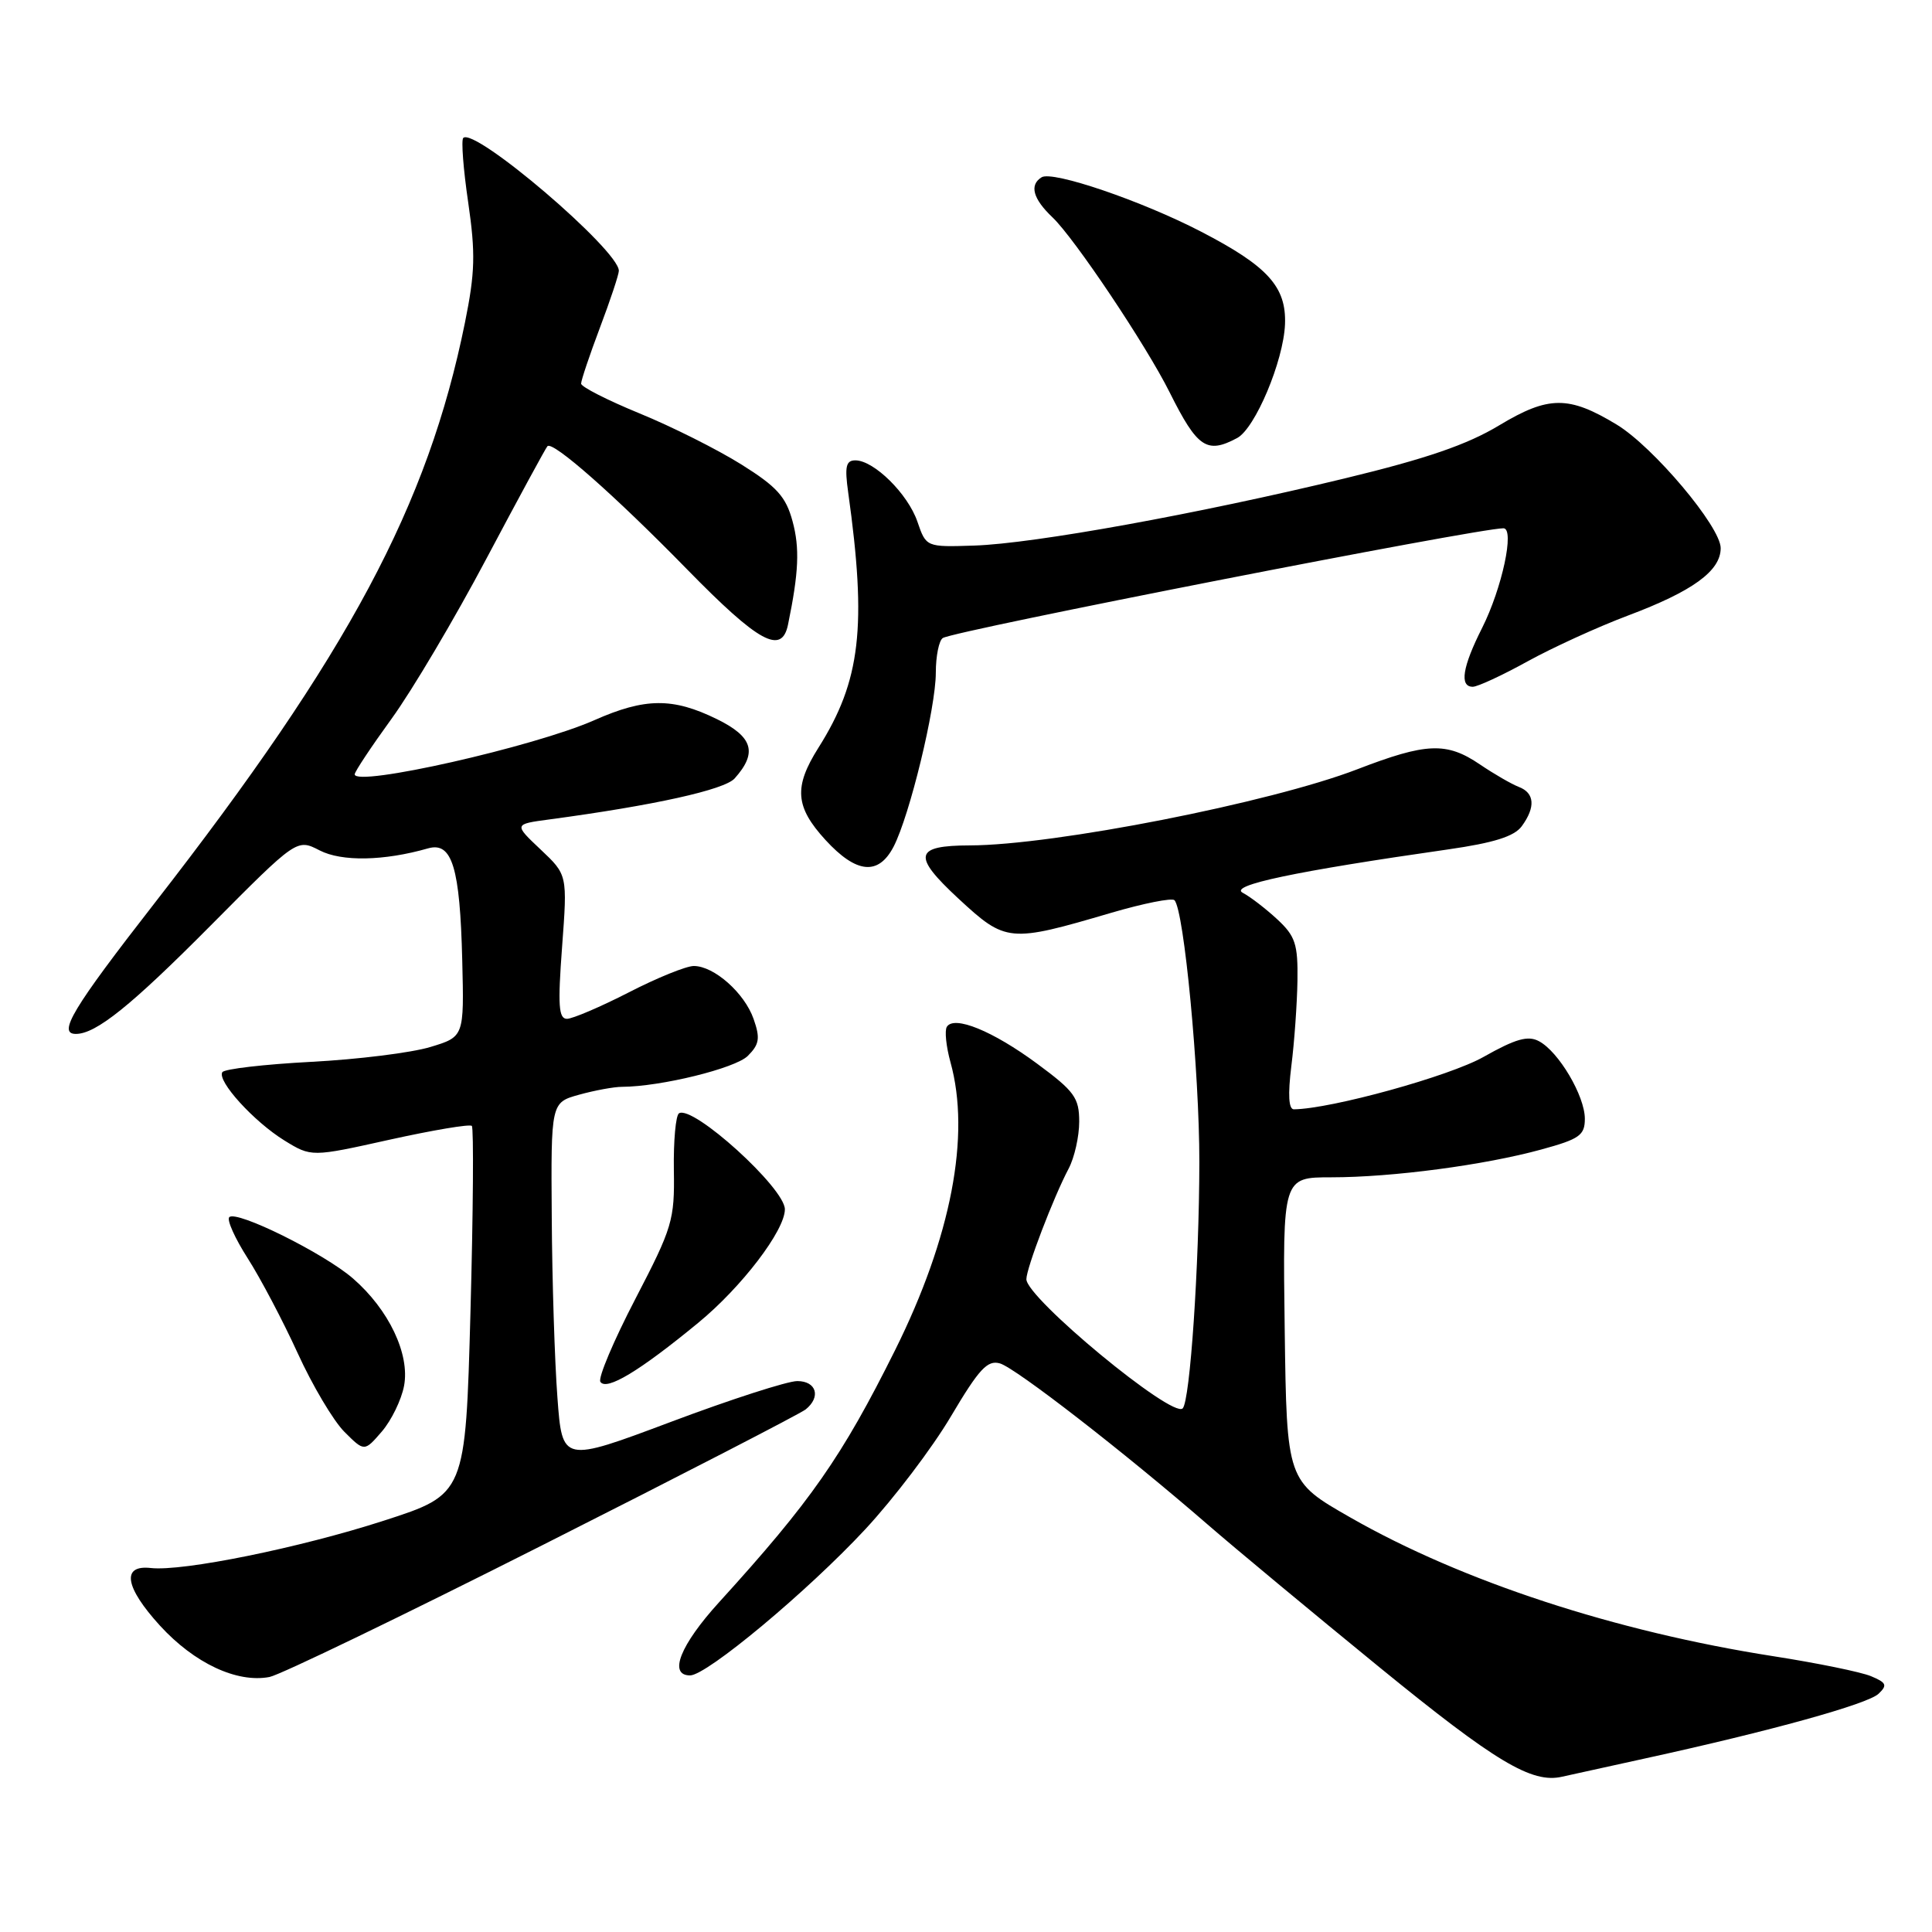 <?xml version="1.0" encoding="UTF-8" standalone="no"?>
<!DOCTYPE svg PUBLIC "-//W3C//DTD SVG 1.1//EN" "http://www.w3.org/Graphics/SVG/1.1/DTD/svg11.dtd" >
<svg xmlns="http://www.w3.org/2000/svg" xmlns:xlink="http://www.w3.org/1999/xlink" version="1.1" viewBox="0 0 256 256">
 <g >
 <path fill="currentColor"
d=" M 218.00 233.00 C 234.61 229.37 247.45 225.81 248.91 224.44 C 250.12 223.30 249.97 222.96 247.91 222.10 C 246.59 221.55 240.78 220.36 235.00 219.46 C 214.05 216.19 193.71 209.53 178.94 201.08 C 170.50 196.26 170.50 196.26 170.23 176.13 C 169.96 156.00 169.96 156.00 176.41 156.00 C 184.48 156.00 196.73 154.38 204.25 152.31 C 209.30 150.93 210.00 150.43 210.00 148.24 C 210.00 145.22 206.54 139.36 203.93 137.97 C 202.47 137.18 200.84 137.64 196.57 140.05 C 192.04 142.61 176.40 146.93 171.45 146.99 C 170.75 147.00 170.64 145.07 171.11 141.25 C 171.51 138.09 171.87 133.00 171.92 129.94 C 171.99 125.10 171.64 124.04 169.25 121.82 C 167.74 120.42 165.68 118.83 164.67 118.30 C 162.80 117.31 171.57 115.46 191.89 112.55 C 197.95 111.68 200.65 110.83 201.64 109.48 C 203.49 106.95 203.35 105.07 201.25 104.27 C 200.29 103.90 197.97 102.56 196.11 101.30 C 191.68 98.29 189.02 98.40 179.83 101.94 C 168.34 106.36 139.65 112.00 128.50 112.02 C 121.14 112.04 120.85 113.37 127.00 119.07 C 133.29 124.89 133.72 124.93 147.25 120.95 C 151.52 119.70 155.28 118.95 155.62 119.28 C 156.89 120.56 158.93 142.04 158.92 154.00 C 158.90 167.70 157.69 185.65 156.71 186.62 C 155.35 187.99 136.00 171.99 136.00 169.50 C 136.00 168.04 139.60 158.62 141.60 154.85 C 142.37 153.39 143.00 150.59 143.00 148.63 C 143.00 145.46 142.38 144.60 137.42 140.94 C 131.54 136.60 126.42 134.51 125.46 136.06 C 125.15 136.56 125.37 138.67 125.94 140.74 C 128.64 150.45 126.04 163.95 118.60 178.91 C 111.56 193.04 107.46 198.92 95.28 212.31 C 90.13 217.97 88.53 222.00 91.44 222.00 C 93.65 222.00 107.01 210.86 114.66 202.63 C 118.42 198.58 123.53 191.86 126.00 187.68 C 129.73 181.39 130.84 180.18 132.50 180.66 C 134.60 181.28 148.93 192.39 160.00 201.99 C 163.57 205.09 173.85 213.63 182.83 220.96 C 198.18 233.48 202.99 236.36 207.00 235.42 C 207.82 235.23 212.78 234.14 218.00 233.00 Z  M 71.88 204.74 C 90.37 195.41 106.06 187.31 106.75 186.76 C 108.81 185.11 108.19 183.00 105.64 183.00 C 104.35 183.00 96.81 185.43 88.89 188.41 C 74.50 193.81 74.50 193.81 73.86 185.16 C 73.50 180.40 73.16 169.66 73.11 161.30 C 73.00 146.09 73.00 146.09 76.75 145.05 C 78.81 144.48 81.36 144.01 82.42 144.01 C 87.55 143.99 97.44 141.56 99.09 139.91 C 100.62 138.38 100.75 137.57 99.86 135.03 C 98.66 131.58 94.62 128.00 91.93 128.00 C 90.93 128.00 87.06 129.57 83.31 131.50 C 79.56 133.42 75.88 134.99 75.13 135.00 C 74.02 135.00 73.90 133.22 74.48 125.46 C 75.19 115.92 75.19 115.92 71.64 112.57 C 68.08 109.21 68.08 109.21 72.79 108.58 C 86.66 106.72 96.01 104.65 97.35 103.14 C 100.40 99.73 99.77 97.63 95.00 95.29 C 89.15 92.42 85.48 92.45 78.75 95.43 C 70.79 98.95 47.00 104.32 47.00 102.60 C 47.00 102.25 49.20 98.94 51.89 95.23 C 54.58 91.53 60.24 81.98 64.46 74.01 C 68.68 66.05 72.32 59.35 72.54 59.12 C 73.26 58.41 81.48 65.66 91.06 75.46 C 100.55 85.16 103.59 86.82 104.42 82.75 C 105.84 75.86 105.98 72.63 105.02 69.08 C 104.14 65.82 102.96 64.50 98.23 61.54 C 95.08 59.57 89.01 56.52 84.75 54.78 C 80.49 53.03 77.00 51.26 77.00 50.83 C 77.00 50.40 78.12 47.06 79.50 43.40 C 80.88 39.75 82.00 36.37 82.00 35.88 C 82.00 33.14 62.87 16.80 61.38 18.28 C 61.10 18.57 61.39 22.42 62.04 26.83 C 63.02 33.58 62.95 36.12 61.61 42.74 C 56.70 66.98 46.18 86.65 20.46 119.70 C 9.63 133.61 7.59 137.00 10.05 137.00 C 12.72 137.00 17.36 133.27 27.92 122.63 C 39.34 111.13 39.34 111.13 42.35 112.68 C 45.27 114.19 50.87 114.09 56.73 112.41 C 59.91 111.51 60.95 114.95 61.25 127.26 C 61.50 137.38 61.50 137.38 57.00 138.74 C 54.52 139.49 47.42 140.38 41.22 140.70 C 35.01 141.03 29.72 141.64 29.46 142.07 C 28.74 143.23 33.63 148.61 37.67 151.11 C 41.26 153.32 41.26 153.32 51.65 151.01 C 57.36 149.75 62.26 148.92 62.52 149.19 C 62.78 149.45 62.70 160.54 62.34 173.84 C 61.68 198.00 61.68 198.00 50.88 201.49 C 39.76 205.09 24.20 208.25 19.98 207.77 C 16.06 207.33 16.54 210.30 21.20 215.41 C 25.76 220.39 31.39 223.03 35.71 222.21 C 37.11 221.94 53.39 214.08 71.88 204.74 Z  M 53.54 183.63 C 54.33 179.43 51.52 173.53 46.78 169.41 C 42.95 166.08 31.34 160.33 30.38 161.28 C 30.03 161.64 31.13 164.08 32.81 166.71 C 34.50 169.35 37.48 175.00 39.44 179.29 C 41.39 183.57 44.18 188.27 45.63 189.72 C 48.28 192.37 48.28 192.37 50.60 189.68 C 51.87 188.20 53.19 185.48 53.54 183.63 Z  M 92.53 175.27 C 98.27 170.55 104.00 163.05 104.00 160.24 C 104.00 157.43 91.81 146.38 89.97 147.52 C 89.54 147.79 89.23 151.17 89.29 155.04 C 89.40 161.68 89.10 162.66 84.19 172.11 C 81.32 177.63 79.23 182.57 79.55 183.09 C 80.33 184.34 84.72 181.70 92.53 175.27 Z  M 118.41 112.18 C 120.54 108.05 124.00 93.80 124.00 89.14 C 124.00 86.93 124.42 84.86 124.93 84.54 C 126.52 83.56 195.78 70.00 199.21 70.00 C 200.74 70.00 199.03 77.96 196.38 83.22 C 193.78 88.37 193.36 91.00 195.15 91.00 C 195.79 91.00 199.05 89.49 202.40 87.64 C 205.76 85.79 211.74 83.06 215.70 81.57 C 224.30 78.34 228.00 75.65 228.00 72.63 C 228.00 69.80 219.08 59.21 214.22 56.26 C 207.86 52.41 205.19 52.43 198.67 56.35 C 194.42 58.92 188.99 60.78 178.19 63.39 C 158.76 68.09 137.03 72.03 129.11 72.29 C 122.72 72.50 122.72 72.50 121.56 69.12 C 120.30 65.44 115.80 61.00 113.34 61.00 C 112.09 61.00 111.91 61.82 112.39 65.25 C 114.88 83.06 114.05 90.21 108.44 99.09 C 105.16 104.29 105.36 106.91 109.38 111.30 C 113.48 115.77 116.40 116.05 118.41 112.18 Z  M 163.93 58.04 C 166.32 56.76 170.07 47.84 170.27 42.97 C 170.46 38.00 168.00 35.28 159.14 30.69 C 151.29 26.62 139.47 22.59 138.02 23.49 C 136.37 24.51 136.87 26.34 139.46 28.80 C 142.37 31.56 151.87 45.74 154.99 52.00 C 158.66 59.34 159.91 60.19 163.93 58.04 Z "/>
</g>
</svg>
